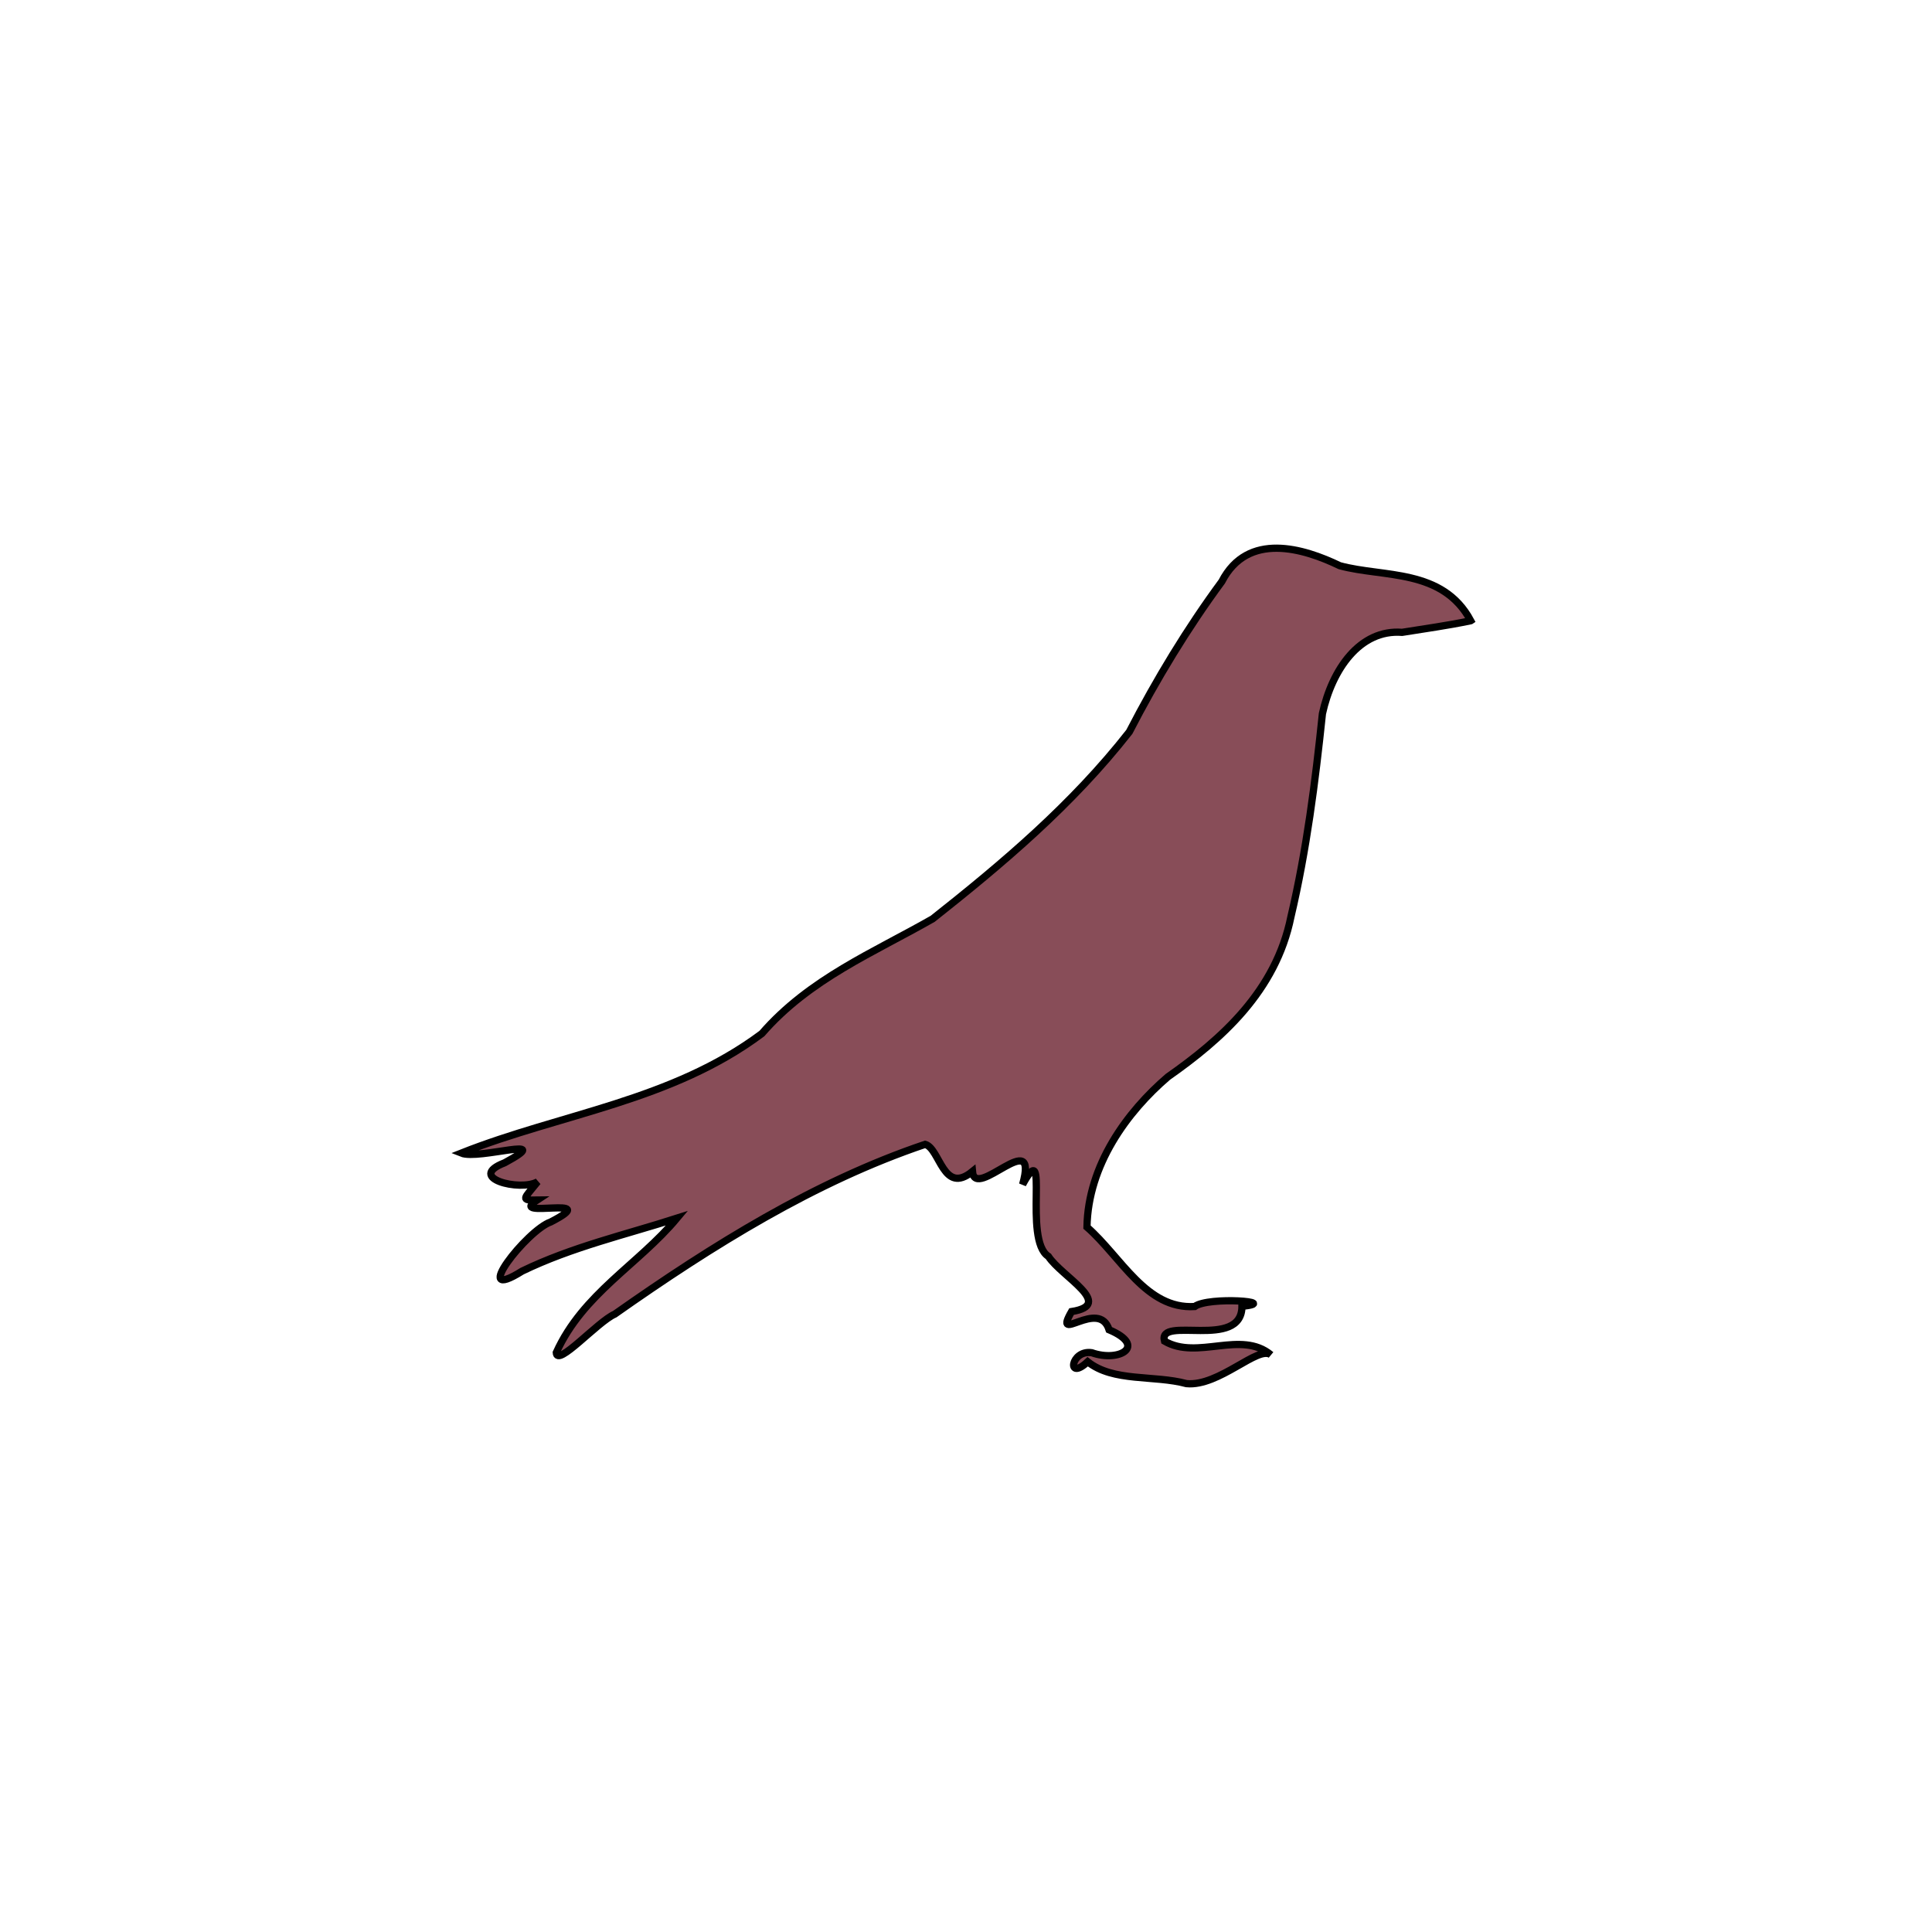 <svg width="400" height="400" xmlns="http://www.w3.org/2000/svg">
 <!-- Created with Method Draw - http://github.com/duopixel/Method-Draw/ -->
 <g>
  <title>background</title>
  <rect fill="none" id="canvas_background" height="402" width="402" y="-1" x="-1"/>
  <g display="none" overflow="visible" y="0" x="0" height="100%" width="100%" id="canvasGrid">
   <rect fill="url(#gridpattern)" stroke-width="0" y="0" x="0" height="100%" width="100%"/>
  </g>
 </g>
 <g>
  <title>Layer 1</title>
  <path id="svg_1" d="m304.5,128.512c-5.848,-10.878 -18.037,-8.915 -27.109,-11.385c-7.533,-3.637 -19.069,-7.125 -24.429,3.28c-7.152,9.711 -13.5,20.182 -19.15,31.123c-11.847,15.123 -26.234,27.249 -40.695,38.69c-12.181,6.972 -25.517,12.409 -35.378,23.769c-18.725,13.994 -41.536,16.545 -62.24,24.749c3.67,1.487 19.917,-3.916 8.996,2c-8.125,3.117 3.198,6.015 6.814,3.935c-2.855,3.556 -3.64,3.847 -0.129,3.794c-6.378,4.152 14.164,-1.29 2.852,4.522c-4.925,1.678 -17.035,17.157 -5.931,10.183c10.324,-5.005 21.329,-7.523 32.069,-10.963c-8.032,9.62 -19.479,15.636 -25,27.834c0.125,3.148 8.545,-6.397 12.106,-7.961c20.246,-14.254 41.458,-27.464 64.265,-35.16c3.115,0.874 3.724,10.59 9.794,5.623c0.533,6.191 13.867,-9.711 10.385,2.691c5.775,-10.62 -0.01,11.529 5.335,14.883c2.728,4.198 13.93,9.992 4.799,11.43c-4.036,7.035 5.658,-2.822 7.775,3.769c7.911,3.347 2.148,6.779 -3.578,4.752c-4.389,-0.683 -5.294,6.036 -0.858,1.867c5.297,4.231 13.71,2.711 20.465,4.53c6.75,0.652 14.933,-8.052 17.492,-5.942c-6.222,-5.202 -15.229,1.15 -22.058,-2.865c-1.44,-5.398 16.008,1.932 16.043,-7.192c8.173,-0.886 -6.873,-2.116 -9.793,0.037c-10.056,0.626 -15.216,-10.264 -22.295,-16.448c0.214,-12.834 8.295,-23.859 16.752,-31.107c11.034,-7.74 22.355,-17.709 25.48,-33.157c3.24,-13.758 5.044,-27.934 6.516,-42.042c1.992,-9.103 7.72,-17.509 16.504,-16.83c4.738,-0.769 9.492,-1.408 14.2,-2.407l0,0z" stroke-width="1.5" stroke="#000" fill="#884D58"/>
 </g>
</svg>